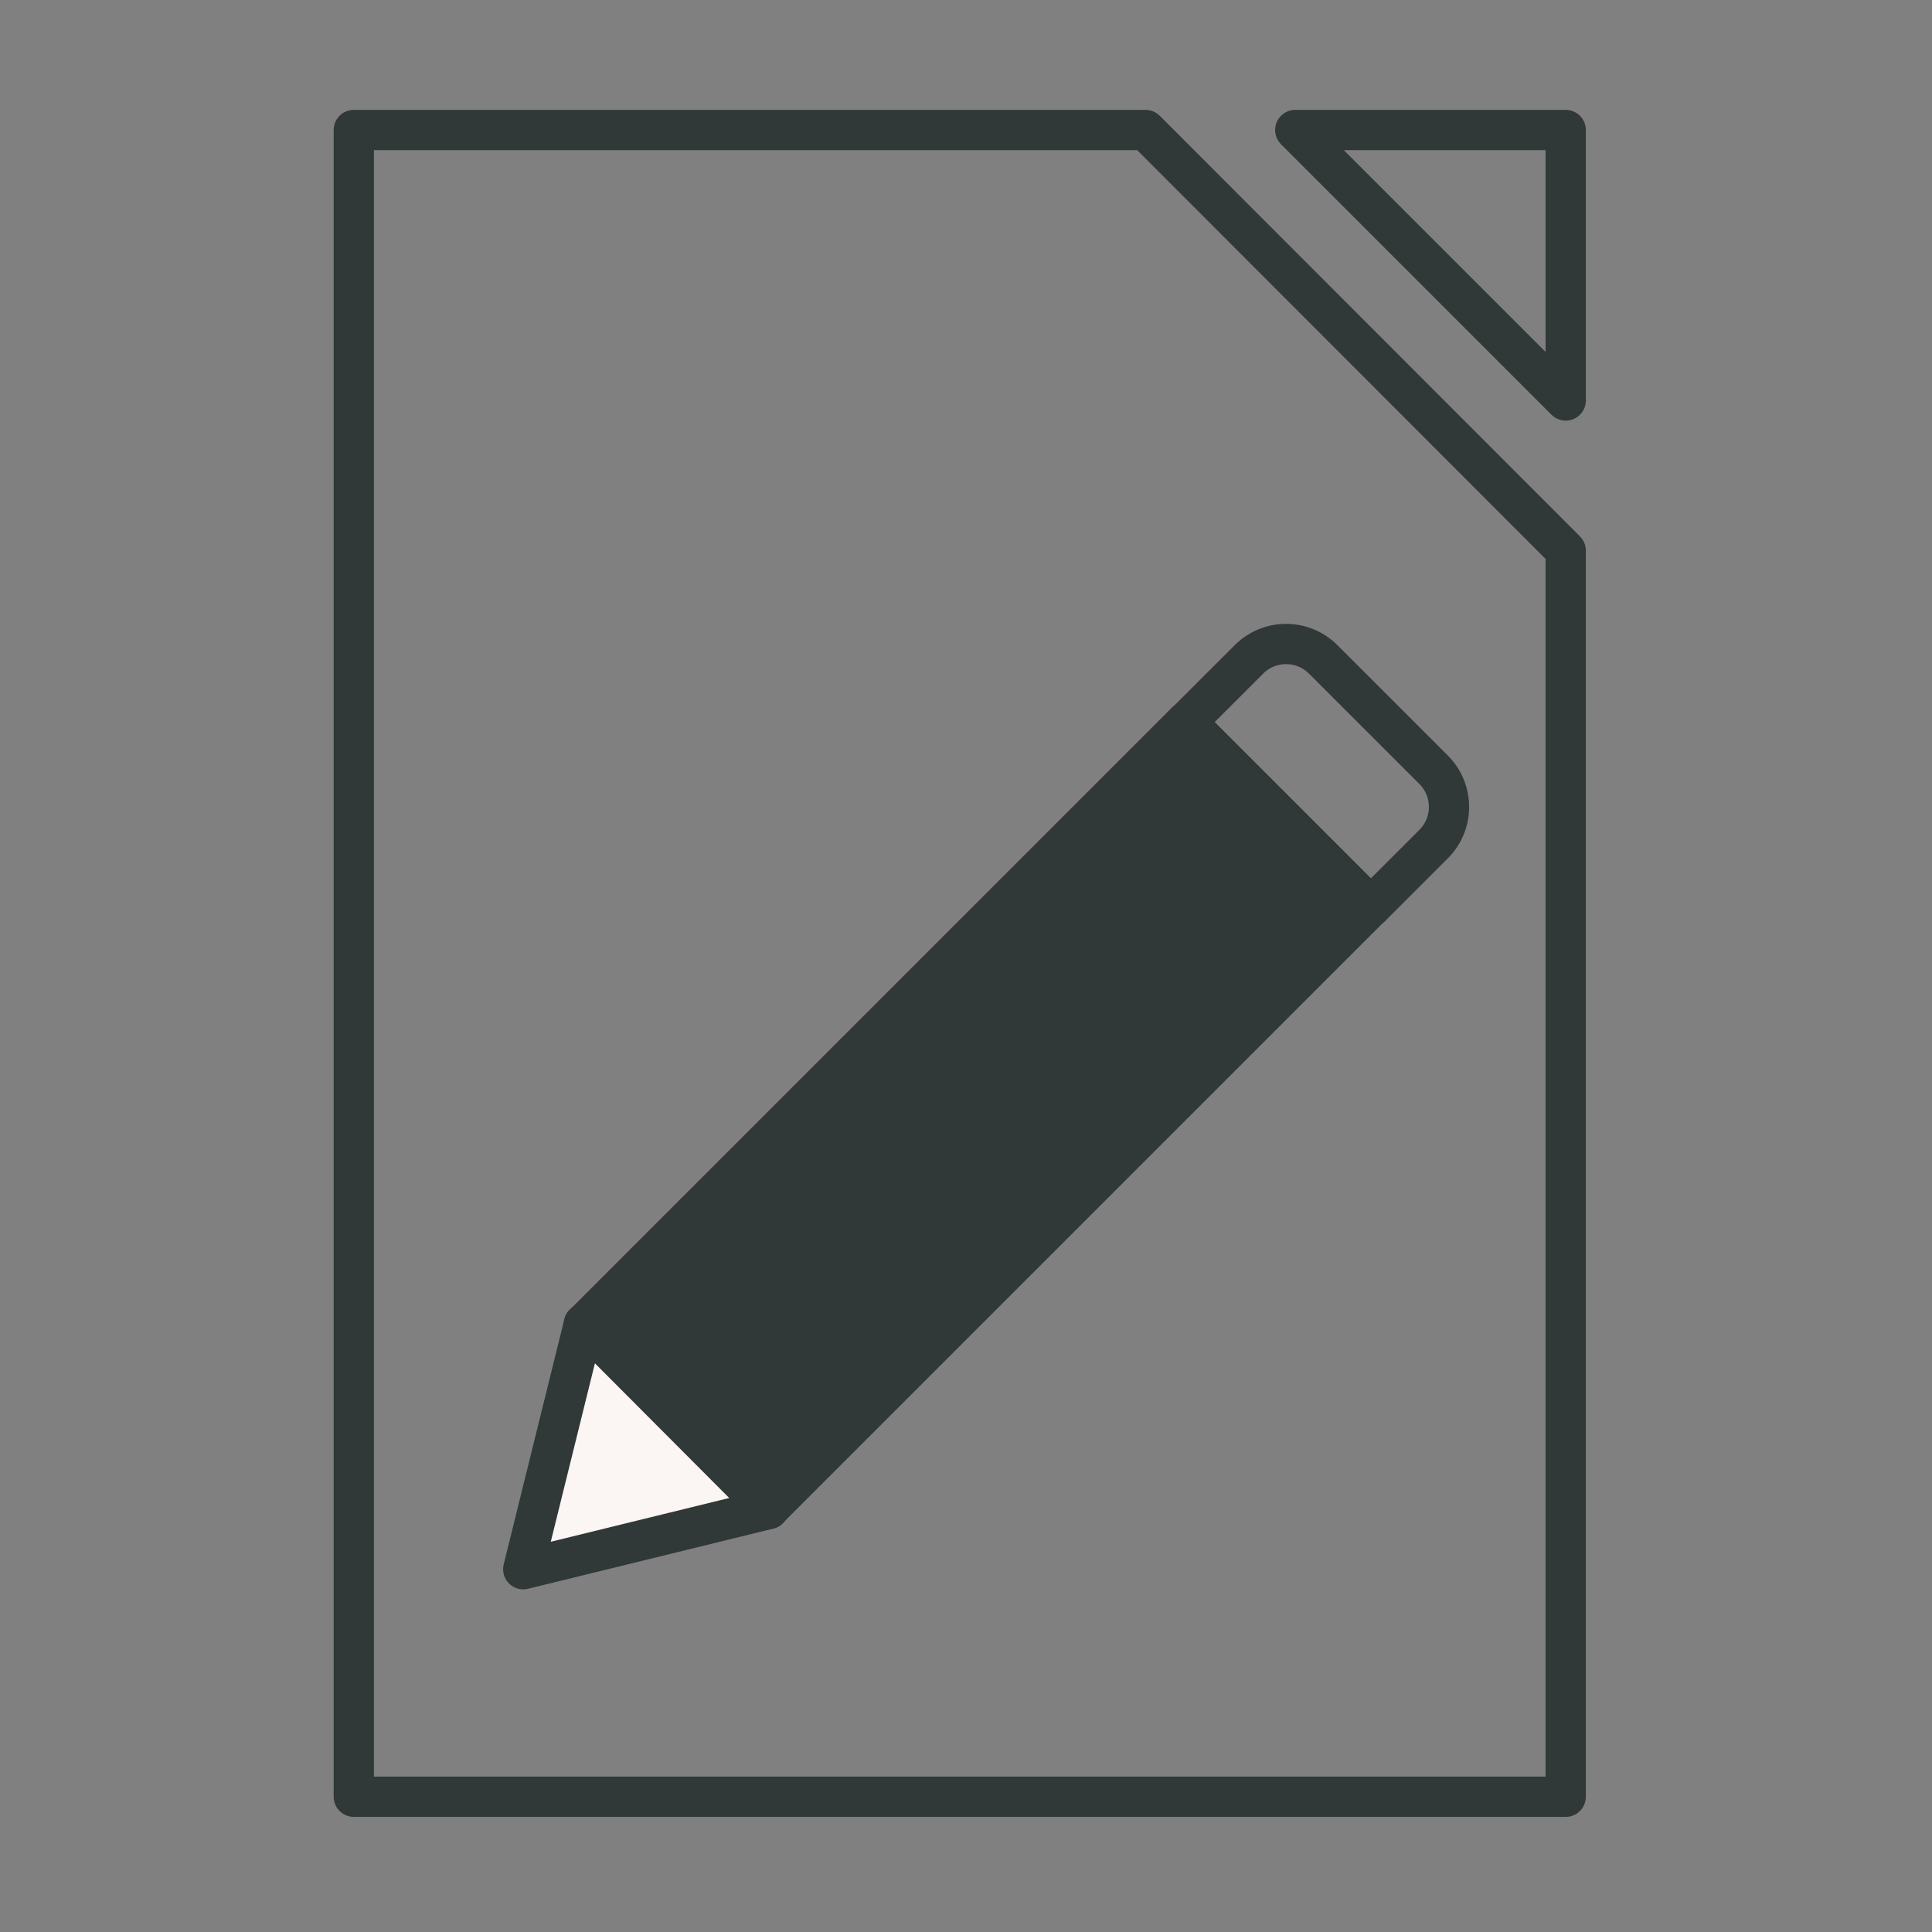 <svg width="48" height="48" viewBox="0 0 48 48" fill="none" xmlns="http://www.w3.org/2000/svg">
<rect x="0" y="0" width="48" height="48" fill="#808080" stroke="none"/>
<path d="M28.46 3.23H8.79V44.64H38.9V13.68L28.46 3.23Z" stroke="#303838" stroke-miterlimit="10" stroke-linecap="round" stroke-linejoin="round"/>
<path d="M38.9 9.95L32.18 3.23H38.9V9.95Z" stroke="#303838" stroke-miterlimit="10" stroke-linecap="round" stroke-linejoin="round"/>
<path d="M34.056 22.525L29.467 17.936L14.504 32.899L19.093 37.488L34.056 22.525Z" fill="#303838" stroke="#303838" stroke-miterlimit="10" stroke-linecap="round" stroke-linejoin="round"/>
<path d="M34.056 22.532L29.467 17.944L31.028 16.384C31.539 15.872 32.365 15.872 32.876 16.384L35.617 19.124C36.128 19.635 36.128 20.461 35.617 20.972L34.056 22.532Z" stroke="#303838" stroke-miterlimit="10" stroke-linecap="round" stroke-linejoin="round"/>
<path d="M13 38.987L14.508 32.89L19.097 37.492L13 38.987Z" fill="#FBF6F3" stroke="#303838" stroke-miterlimit="10" stroke-linecap="round" stroke-linejoin="round"/>
</svg>
